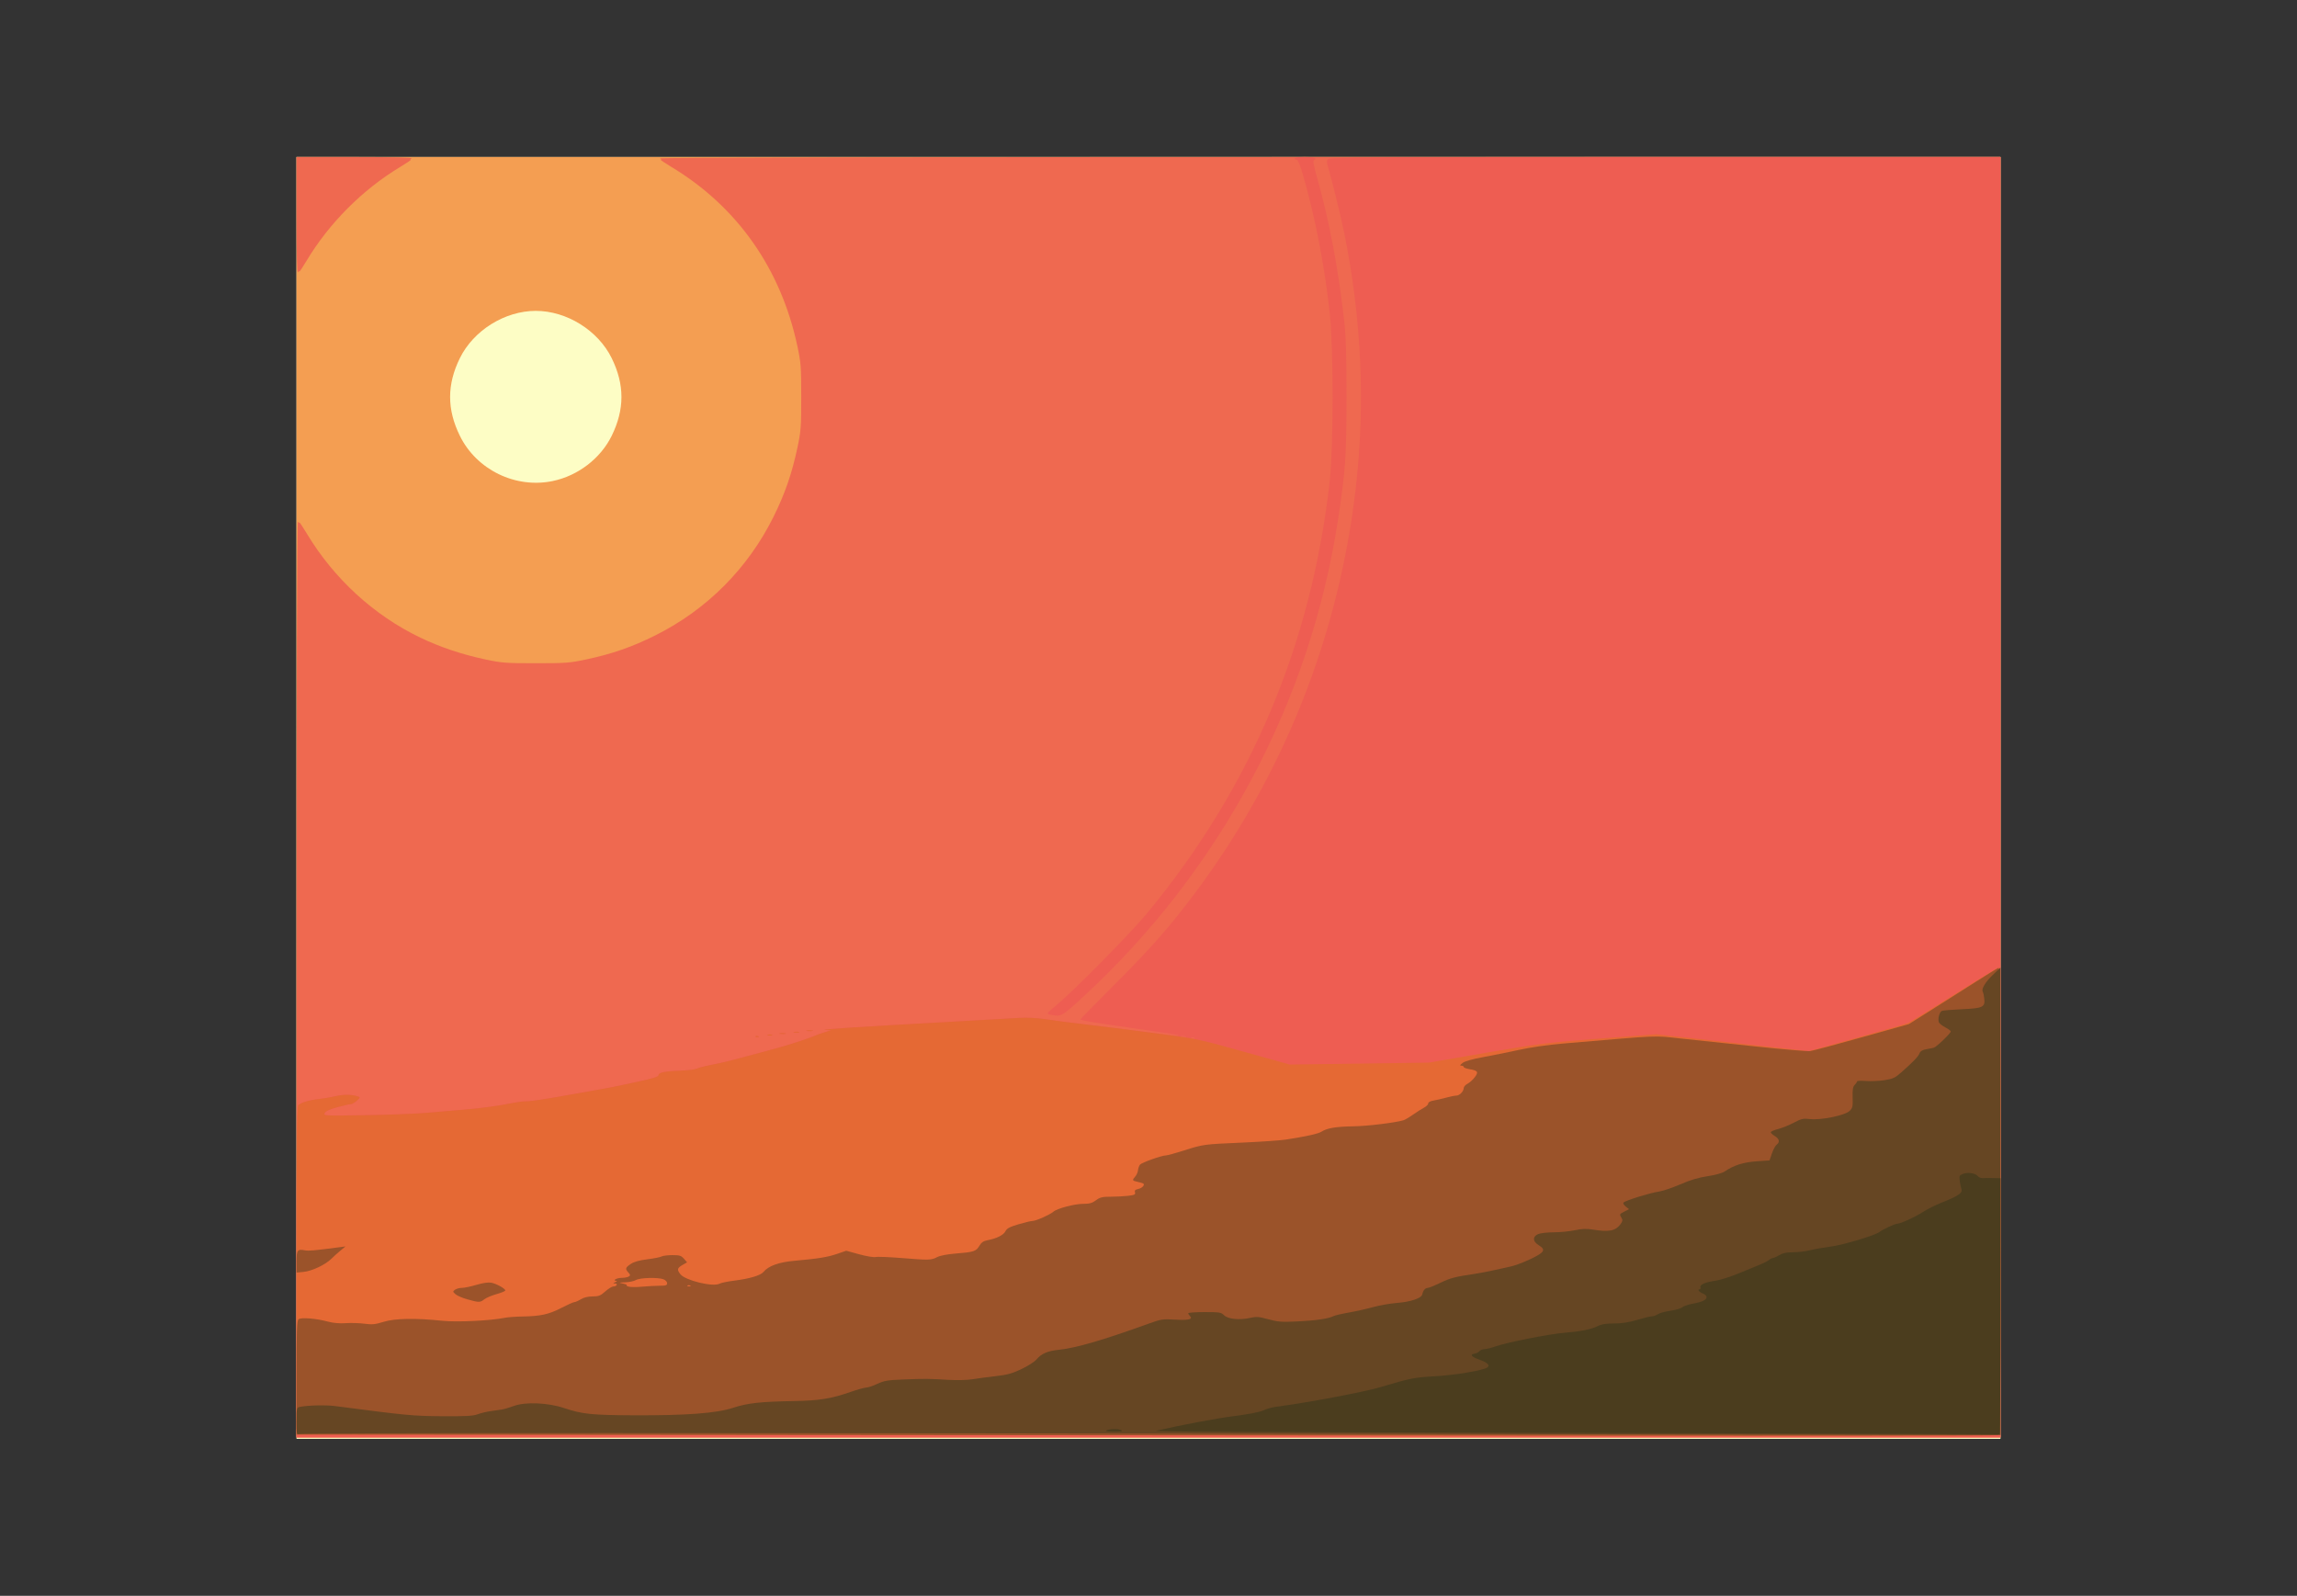 <?xml version="1.0" encoding="UTF-8" standalone="no"?>
<!-- Created with Inkscape (http://www.inkscape.org/) -->

<svg
   xmlns:dc="http://purl.org/dc/elements/1.1/"
   xmlns:cc="http://creativecommons.org/ns#"
   xmlns:rdf="http://www.w3.org/1999/02/22-rdf-syntax-ns#"
   xmlns:svg="http://www.w3.org/2000/svg"
   xmlns="http://www.w3.org/2000/svg"
   xmlns:sodipodi="http://sodipodi.sourceforge.net/DTD/sodipodi-0.dtd"
   xmlns:inkscape="http://www.inkscape.org/namespaces/inkscape"
   width="451.381"
   height="313.589"
   id="svg2"
   version="1.1"
   inkscape:version="0.48.1 "
   sodipodi:docname="stbarren.svg">
  <rect width="100%" height="100%" fill="#333333" stroke="none"/>
  <defs
     id="defs4">
    <inkscape:path-effect
       is_visible="true"
       id="path-effect4889"
       effect="spiro" />
    <inkscape:path-effect
       is_visible="true"
       id="path-effect4901"
       effect="spiro" />
    <inkscape:path-effect
       is_visible="true"
       id="path-effect5035"
       effect="spiro" />
    <inkscape:path-effect
       is_visible="true"
       id="path-effect4889-3"
       effect="spiro" />
    <inkscape:path-effect
       is_visible="true"
       id="path-effect4901-9"
       effect="spiro" />
    <inkscape:path-effect
       is_visible="true"
       id="path-effect5035-1"
       effect="spiro" />
    <marker
       inkscape:stockid="Arrow1Lend"
       orient="auto"
       refY="0"
       refX="0"
       id="Arrow1Lend"
       style="overflow:visible">
      <path
         id="path3945"
         d="M 0,0 5,-5 -12.5,0 5,5 0,0 z"
         style="fill-rule:evenodd;stroke:#000000;stroke-width:1pt;marker-start:none"
         transform="matrix(-0.8,0,0,-0.8,-10,0)"
         inkscape:connector-curvature="0" />
    </marker>
    <marker
       inkscape:stockid="Arrow1Lstart"
       orient="auto"
       refY="0"
       refX="0"
       id="Arrow1Lstart"
       style="overflow:visible">
      <path
         id="path3942"
         d="M 0,0 5,-5 -12.5,0 5,5 0,0 z"
         style="fill-rule:evenodd;stroke:#000000;stroke-width:1pt;marker-start:none"
         transform="matrix(0.8,0,0,0.8,10,0)"
         inkscape:connector-curvature="0" />
    </marker>
    <filter
       color-interpolation-filters="sRGB"
       inkscape:menu-tooltip="Glow of object's own color at the edges"
       inkscape:menu="Shadows and Glows"
       inkscape:label="Glow"
       id="filter2993">
      <feGaussianBlur
         result="result91"
         stdDeviation="5"
         id="feGaussianBlur2995" />
      <feComposite
         operator="over"
         in="SourceGraphic"
         in2="result91"
         id="feComposite2997" />
    </filter>
    <marker
       inkscape:stockid="Arrow1Lend"
       orient="auto"
       refY="0"
       refX="0"
       id="Arrow1Lend-7"
       style="overflow:visible">
      <path
         id="path3945-1"
         d="M 0,0 5,-5 -12.5,0 5,5 0,0 z"
         style="fill-rule:evenodd;stroke:#000000;stroke-width:1pt;marker-start:none"
         transform="matrix(-0.8,0,0,-0.8,-10,0)"
         inkscape:connector-curvature="0" />
    </marker>
    <marker
       inkscape:stockid="Arrow1Lstart"
       orient="auto"
       refY="0"
       refX="0"
       id="Arrow1Lstart-6"
       style="overflow:visible">
      <path
         id="path3942-2"
         d="M 0,0 5,-5 -12.5,0 5,5 0,0 z"
         style="fill-rule:evenodd;stroke:#000000;stroke-width:1pt;marker-start:none"
         transform="matrix(0.8,0,0,0.8,10,0)"
         inkscape:connector-curvature="0" />
    </marker>
    <filter
       color-interpolation-filters="sRGB"
       inkscape:menu-tooltip="Glow of object's own color at the edges"
       inkscape:menu="Shadows and Glows"
       inkscape:label="Glow"
       id="filter2993-2">
      <feGaussianBlur
         result="result91"
         stdDeviation="5"
         id="feGaussianBlur2995-1" />
      <feComposite
         operator="over"
         in="SourceGraphic"
         in2="result91"
         id="feComposite2997-4" />
    </filter>
    <filter
       id="filter4412-8"
       inkscape:label="Glow"
       inkscape:menu="Shadows and Glows"
       inkscape:menu-tooltip="Glow of object's own color at the edges"
       color-interpolation-filters="sRGB">
      <feGaussianBlur
         id="feGaussianBlur4414-5"
         stdDeviation="5"
         result="result91" />
      <feComposite
         id="feComposite4416-7"
         in2="result91"
         in="SourceGraphic"
         operator="over" />
    </filter>
    <filter
       id="filter4412-8-7"
       inkscape:label="Glow"
       inkscape:menu="Shadows and Glows"
       inkscape:menu-tooltip="Glow of object's own color at the edges"
       color-interpolation-filters="sRGB">
      <feGaussianBlur
         id="feGaussianBlur4414-5-0"
         stdDeviation="5"
         result="result91" />
      <feComposite
         id="feComposite4416-7-8"
         in2="result91"
         in="SourceGraphic"
         operator="over" />
    </filter>
    <filter
       id="filter4412-8-6"
       inkscape:label="Glow"
       inkscape:menu="Shadows and Glows"
       inkscape:menu-tooltip="Glow of object's own color at the edges"
       color-interpolation-filters="sRGB">
      <feGaussianBlur
         id="feGaussianBlur4414-5-8"
         stdDeviation="5"
         result="result91" />
      <feComposite
         id="feComposite4416-7-9"
         in2="result91"
         in="SourceGraphic"
         operator="over" />
    </filter>
    <filter
       id="filter4412-8-9"
       inkscape:label="Glow"
       inkscape:menu="Shadows and Glows"
       inkscape:menu-tooltip="Glow of object's own color at the edges"
       color-interpolation-filters="sRGB">
      <feGaussianBlur
         id="feGaussianBlur4414-5-89"
         stdDeviation="5"
         result="result91" />
      <feComposite
         id="feComposite4416-7-2"
         in2="result91"
         in="SourceGraphic"
         operator="over" />
    </filter>
  </defs>
  <sodipodi:namedview
     id="base"
     pagecolor="#ffffff"
     bordercolor="#666666"
     borderopacity="1.0"
     inkscape:pageopacity="0.0"
     inkscape:pageshadow="2"
     inkscape:zoom="0.57666667"
     inkscape:cx="-170.91347"
     inkscape:cy="171.76717"
     inkscape:document-units="px"
     inkscape:current-layer="layer2"
     showgrid="false"
     inkscape:window-width="1280"
     inkscape:window-height="738"
     inkscape:window-x="-8"
     inkscape:window-y="-8"
     inkscape:window-maximized="1"
     fit-margin-top="0"
     fit-margin-left="0"
     fit-margin-right="0"
     fit-margin-bottom="0" />
  <g
     inkscape:label="Layer 1"
     inkscape:groupmode="layer"
     id="layer1"
     transform="translate(130.636,-546.786)" />
  <g
     inkscape:groupmode="layer"
     id="layer2"
     inkscape:label="Layer"
     transform="translate(-192.222,-450.138)">
    <g
       id="g3084"
       transform="translate(431.101,103.544)">
      <path
         style="fill:#fdfdc5"
         d="m -180.611,503.389 0,-125.945 167.422,0 167.422,0 0,125.945 0,125.945 -167.422,0 -167.422,0 0,-125.945 z"
         id="path3100"
         inkscape:connector-curvature="0" />
      <path
         style="fill:#f49e52"
         d="m -180.611,503.249 0,-125.805 167.422,0 167.422,0 0,125.805 0,125.805 -167.422,0 -167.422,0 0,-125.805 z m 50.366,-62.133 c 4.958,-1.041 9.386,-4.439 11.568,-8.879 2.558,-5.204 2.558,-10.065 0,-15.269 -2.679,-5.451 -8.842,-9.288 -14.916,-9.288 -6.074,0 -12.238,3.838 -14.916,9.288 -2.558,5.204 -2.558,10.065 0,15.269 3.286,6.686 10.953,10.413 18.265,8.879 z"
         id="path3098"
         inkscape:connector-curvature="0" />
      <path
         style="fill:#ef6950"
         d="m -180.606,538.863 c 0.003,-58.331 0.1,-90.042 0.275,-89.771 0.149,0.231 0.272,0.305 0.275,0.165 0.002,-0.14 0.638,0.805 1.414,2.099 5.338,8.914 13.232,16.162 22.372,20.54 3.91,1.873 8.078,3.272 12.701,4.264 3.29,0.706 4.045,0.763 9.977,0.763 5.933,0 6.687,-0.058 9.977,-0.763 5.06,-1.085 8.969,-2.446 13.462,-4.686 10.168,-5.069 18.238,-13.164 23.292,-23.362 2.233,-4.506 3.59,-8.427 4.672,-13.502 0.704,-3.3 0.761,-4.057 0.761,-10.007 0,-5.951 -0.058,-6.707 -0.761,-10.007 -3.24,-15.198 -11.818,-27.401 -24.729,-35.179 -1.291,-0.777 -2.232,-1.416 -2.093,-1.418 0.14,-0.002 0.066,-0.126 -0.165,-0.276 -0.271,-0.175 46.228,-0.273 131.496,-0.276 l 131.915,-0.004 0,125.805 0,125.805 -167.422,0 -167.422,0 0.004,-90.191 z m 0,-149.875 -0.004,-11.545 11.51,0.004 c 7.534,0.003 11.366,0.098 11.092,0.276 -0.23,0.149 -0.304,0.273 -0.165,0.276 0.14,0.002 -0.802,0.64 -2.093,1.418 -7.37,4.44 -13.951,11.04 -18.377,18.432 -0.775,1.295 -1.411,2.239 -1.414,2.099 -0.002,-0.14 -0.126,-0.066 -0.275,0.165 -0.177,0.275 -0.272,-3.568 -0.275,-11.125 z"
         id="path3096"
         inkscape:connector-curvature="0" />
      <path
         style="fill:#ee5d52"
         d="m -180.611,596.568 c 0,-25.626 0.074,-32.555 0.349,-32.816 0.529,-0.5 2.113,-0.971 3.976,-1.182 0.921,-0.104 2.472,-0.37 3.447,-0.591 1.617,-0.367 2.975,-0.343 4.312,0.074 0.454,0.141 0.431,0.224 -0.224,0.833 -0.4,0.372 -0.932,0.676 -1.182,0.676 -0.25,0 -1.44,0.267 -2.644,0.592 -1.498,0.405 -2.283,0.769 -2.487,1.15 -0.295,0.552 -0.22,0.556 8.03,0.425 4.58,-0.073 9.96,-0.28 11.955,-0.461 1.995,-0.18 5.26,-0.457 7.255,-0.614 3.388,-0.267 6.821,-0.741 9.997,-1.381 0.741,-0.149 1.801,-0.271 2.356,-0.271 1.059,0 3.829,-0.428 10.11,-1.563 2.072,-0.374 4.52,-0.813 5.441,-0.974 0.921,-0.161 2.428,-0.462 3.348,-0.668 0.921,-0.206 2.365,-0.52 3.209,-0.698 2.973,-0.626 3.907,-0.932 3.907,-1.28 0,-0.481 1.335,-0.739 4.38,-0.848 1.411,-0.05 2.807,-0.221 3.102,-0.379 0.295,-0.158 1.526,-0.482 2.736,-0.72 1.21,-0.238 2.89,-0.614 3.735,-0.836 0.844,-0.222 2.476,-0.649 3.627,-0.949 1.151,-0.3 2.846,-0.755 3.767,-1.012 0.921,-0.257 2.176,-0.606 2.79,-0.774 1.826,-0.502 5.969,-1.874 6.491,-2.149 0.267,-0.14 1.113,-0.448 1.88,-0.683 l 1.395,-0.427 -1.116,-0.058 c -1.592,-0.083 6.245,-0.6 22.968,-1.514 8.738,-0.478 11.879,-0.656 15.144,-0.858 1.478,-0.092 3.454,0.012 5.162,0.27 1.522,0.231 5.028,0.684 7.79,1.009 2.762,0.324 7.873,0.96 11.356,1.413 6.578,0.856 7.098,0.908 6.887,0.697 -0.07,-0.07 -3.764,-0.64 -8.208,-1.266 -8.016,-1.13 -11.011,-1.627 -11.011,-1.83 0,-0.058 3.117,-3.229 6.927,-7.047 7.043,-7.058 10.793,-11.333 15.666,-17.857 17.413,-23.313 28.238,-50.653 31.544,-79.664 1.875,-16.451 1.113,-33.174 -2.274,-49.919 -0.61,-3.017 -2.471,-10.618 -3.144,-12.841 -0.35,-1.156 -0.355,-1.425 -0.031,-1.749 0.321,-0.322 10.855,-0.383 66.255,-0.383 l 65.873,0 0,125.805 0,125.805 -167.422,0 -167.422,0 0,-32.486 z M -4.207,550.497 c -0.201,-0.081 -0.442,-0.071 -0.535,0.022 -0.093,0.093 0.072,0.159 0.366,0.147 0.325,-0.013 0.391,-0.08 0.169,-0.169 z m -1.802,-0.283 c -0.271,-0.071 -0.648,-0.066 -0.837,0.01 -0.189,0.077 0.033,0.135 0.494,0.129 0.46,-0.006 0.615,-0.068 0.343,-0.139 z m -84.397,0.025 c 0.093,-0.093 0.333,-0.103 0.535,-0.022 0.223,0.089 0.156,0.156 -0.169,0.169 -0.294,0.012 -0.459,-0.054 -0.366,-0.147 z m 2.361,-0.294 c 0.189,-0.077 0.566,-0.081 0.837,-0.01 0.271,0.071 0.117,0.134 -0.343,0.139 -0.46,0.006 -0.683,-0.052 -0.494,-0.129 z m 2.374,-0.289 c 0.267,-0.07 0.769,-0.073 1.116,-0.006 0.347,0.067 0.129,0.124 -0.485,0.127 -0.614,0.003 -0.898,-0.052 -0.631,-0.122 z m 2.794,-0.281 c 0.269,-0.07 0.708,-0.07 0.977,0 0.269,0.07 0.049,0.128 -0.488,0.128 -0.537,0 -0.757,-0.058 -0.488,-0.128 z m 2.508,-0.279 c 0.267,-0.07 0.769,-0.073 1.116,-0.006 0.347,0.067 0.129,0.124 -0.485,0.127 -0.614,0.003 -0.898,-0.052 -0.631,-0.122 z m 47.845,-3.129 c -0.767,-0.174 -0.743,-0.208 1.395,-1.985 3.388,-2.817 14.445,-14.042 17.655,-17.923 20.427,-24.703 32.364,-52.984 35.911,-85.083 0.737,-6.669 0.737,-26.077 0,-32.746 -1.066,-9.643 -2.822,-18.74 -5.256,-27.218 -0.557,-1.94 -0.999,-3.009 -1.246,-3.009 -0.21,0 -0.382,-0.126 -0.382,-0.28 0,-0.354 3.815,-0.374 4.033,-0.021 0.088,0.142 -0.011,0.3 -0.22,0.35 -0.295,0.071 -0.143,0.926 0.687,3.869 2.27,8.044 4.077,17.609 5.181,27.428 0.382,3.398 0.488,6.703 0.488,15.253 0,11.654 -0.199,14.521 -1.683,24.209 -5.481,35.791 -23.16,68.869 -50.063,93.664 -4.273,3.938 -4.347,3.978 -6.501,3.49 z"
         id="path3094"
         inkscape:connector-curvature="0" />
      <path
         style="fill:#e56934"
         d="m -96.83,628.564 -83.781,-0.071 0,-32.205 c 0,-25.402 0.074,-32.275 0.349,-32.535 0.529,-0.5 2.113,-0.971 3.976,-1.182 0.921,-0.104 2.472,-0.37 3.447,-0.591 1.617,-0.367 2.975,-0.343 4.312,0.074 0.454,0.141 0.431,0.224 -0.224,0.833 -0.4,0.372 -0.932,0.676 -1.182,0.676 -0.25,0 -1.44,0.267 -2.644,0.592 -1.498,0.405 -2.283,0.769 -2.487,1.15 -0.295,0.552 -0.22,0.556 8.03,0.425 4.58,-0.073 9.96,-0.28 11.955,-0.461 1.995,-0.18 5.26,-0.457 7.255,-0.614 3.388,-0.267 6.821,-0.741 9.997,-1.381 0.741,-0.149 1.801,-0.271 2.356,-0.271 1.059,0 3.829,-0.428 10.11,-1.563 2.072,-0.374 4.52,-0.813 5.441,-0.974 0.921,-0.161 2.428,-0.462 3.348,-0.668 0.921,-0.206 2.365,-0.52 3.209,-0.698 2.973,-0.626 3.907,-0.932 3.907,-1.28 0,-0.481 1.335,-0.739 4.38,-0.848 1.411,-0.05 2.807,-0.221 3.102,-0.379 0.295,-0.158 1.526,-0.482 2.736,-0.72 1.21,-0.238 2.89,-0.614 3.735,-0.836 0.844,-0.222 2.476,-0.649 3.627,-0.949 1.151,-0.3 2.846,-0.755 3.767,-1.012 0.921,-0.257 2.176,-0.606 2.79,-0.774 1.826,-0.502 5.969,-1.874 6.491,-2.149 0.267,-0.14 1.113,-0.448 1.88,-0.683 l 1.395,-0.427 -1.116,-0.058 c -1.592,-0.083 6.245,-0.6 22.968,-1.514 8.738,-0.478 11.879,-0.656 15.144,-0.858 1.478,-0.092 3.454,0.012 5.162,0.27 1.522,0.231 5.028,0.684 7.79,1.007 2.762,0.324 8.852,1.092 13.533,1.707 8.397,1.104 8.632,1.152 17.57,3.651 l 9.06,2.532 13.682,-0.189 13.682,-0.189 11.206,-1.934 c 10.532,-1.817 11.874,-1.985 22.323,-2.789 l 11.117,-0.856 14.991,1.665 14.991,1.665 9.425,-2.624 c 5.184,-1.443 9.738,-2.764 10.122,-2.934 0.384,-0.171 4.484,-2.693 9.113,-5.605 4.628,-2.912 8.552,-5.295 8.72,-5.295 0.219,0 0.305,12.881 0.305,45.87 0,41.569 -0.041,45.886 -0.441,46.04 -0.243,0.093 -37.881,0.139 -83.641,0.1 -45.76,-0.038 -120.901,-0.101 -166.981,-0.14 z m 6.424,-78.325 c 0.093,-0.093 0.333,-0.103 0.535,-0.022 0.223,0.089 0.156,0.156 -0.169,0.169 -0.294,0.012 -0.459,-0.054 -0.366,-0.147 z m 2.361,-0.294 c 0.189,-0.077 0.566,-0.081 0.837,-0.01 0.271,0.071 0.117,0.134 -0.343,0.139 -0.46,0.006 -0.683,-0.052 -0.494,-0.129 z m 2.374,-0.289 c 0.267,-0.07 0.769,-0.073 1.116,-0.006 0.347,0.067 0.129,0.124 -0.485,0.127 -0.614,0.003 -0.898,-0.052 -0.631,-0.122 z m 2.794,-0.281 c 0.269,-0.07 0.708,-0.07 0.977,0 0.269,0.07 0.049,0.128 -0.488,0.128 -0.537,0 -0.757,-0.058 -0.488,-0.128 z m 2.508,-0.279 c 0.267,-0.07 0.769,-0.073 1.116,-0.006 0.347,0.067 0.129,0.124 -0.485,0.127 -0.614,0.003 -0.898,-0.052 -0.631,-0.122 z"
         id="path3092"
         inkscape:connector-curvature="0" />
      <path
         style="fill:#9b532a"
         d="m -92.644,628.564 -87.966,-0.071 0,-11.16 c 0,-9.423 0.063,-11.213 0.406,-11.498 0.492,-0.409 3.423,-0.174 5.79,0.466 1.026,0.277 2.267,0.383 3.488,0.298 1.043,-0.072 2.694,-0.023 3.669,0.11 1.491,0.203 2.091,0.144 3.767,-0.372 2.248,-0.691 6.275,-0.763 11.55,-0.206 2.83,0.299 9.406,-0.012 12.208,-0.578 0.614,-0.124 2.194,-0.243 3.512,-0.264 3.58,-0.059 5.2,-0.415 7.636,-1.679 1.213,-0.629 2.368,-1.145 2.568,-1.145 0.199,0 0.774,-0.251 1.276,-0.559 0.59,-0.361 1.407,-0.559 2.309,-0.56 1.198,-10e-4 1.55,-0.139 2.492,-0.981 0.603,-0.539 1.318,-0.979 1.588,-0.979 0.658,0 0.974,-0.554 0.331,-0.579 -0.451,-0.018 -0.445,-0.045 0.053,-0.26 0.307,-0.132 0.394,-0.249 0.193,-0.26 -0.852,-0.046 0.071,-0.58 1.01,-0.584 0.566,-0.002 1.213,-0.121 1.437,-0.263 0.352,-0.223 0.342,-0.331 -0.07,-0.787 -0.664,-0.736 -0.605,-0.954 0.451,-1.676 0.632,-0.432 1.661,-0.724 3.252,-0.924 1.28,-0.161 2.55,-0.412 2.822,-0.558 0.272,-0.146 1.234,-0.265 2.137,-0.265 1.41,0 1.729,0.1 2.257,0.709 l 0.615,0.709 -0.839,0.48 c -1.116,0.639 -1.192,0.949 -0.461,1.868 0.971,1.221 6.402,2.531 7.671,1.849 0.321,-0.172 1.621,-0.442 2.89,-0.601 3.018,-0.376 5.177,-1.018 5.751,-1.708 0.998,-1.2 3.004,-1.92 6.126,-2.198 4.658,-0.415 6.473,-0.711 8.379,-1.364 l 1.765,-0.605 2.564,0.701 c 1.41,0.385 2.85,0.626 3.199,0.534 0.349,-0.091 2.67,-8.3e-4 5.158,0.201 5.386,0.438 5.772,0.427 6.956,-0.192 0.547,-0.286 1.985,-0.563 3.567,-0.688 3.594,-0.284 4.072,-0.437 4.701,-1.506 0.402,-0.683 0.806,-0.966 1.595,-1.114 1.804,-0.339 3.174,-1.024 3.539,-1.767 0.276,-0.562 0.816,-0.851 2.566,-1.369 1.219,-0.361 2.475,-0.658 2.79,-0.66 0.646,-0.003 3.419,-1.237 4.061,-1.808 0.713,-0.633 4.162,-1.548 5.836,-1.548 1.258,0 1.788,-0.146 2.536,-0.7 0.797,-0.59 1.255,-0.7 2.914,-0.702 1.083,-0.001 2.631,-0.082 3.44,-0.18 1.241,-0.15 1.447,-0.255 1.314,-0.673 -0.119,-0.376 0.041,-0.539 0.668,-0.677 0.783,-0.173 1.352,-0.836 0.929,-1.085 -0.108,-0.064 -0.605,-0.204 -1.104,-0.311 -1.038,-0.223 -1.083,-0.331 -0.442,-1.042 0.256,-0.283 0.499,-0.838 0.541,-1.232 0.042,-0.394 0.219,-0.889 0.393,-1.1 0.34,-0.411 4.28,-1.814 5.094,-1.814 0.271,0 1.84,-0.429 3.487,-0.953 3.885,-1.236 3.831,-1.228 11.505,-1.566 3.607,-0.159 7.436,-0.423 8.511,-0.587 4.139,-0.634 6.444,-1.147 7.115,-1.585 1.044,-0.681 2.865,-0.98 6.278,-1.03 2.664,-0.04 8.073,-0.695 9.766,-1.183 0.307,-0.088 1.14,-0.575 1.85,-1.082 0.711,-0.507 1.684,-1.124 2.163,-1.373 0.479,-0.248 0.87,-0.631 0.87,-0.851 0,-0.244 0.407,-0.468 1.046,-0.575 0.576,-0.097 1.694,-0.354 2.485,-0.572 0.791,-0.218 1.682,-0.397 1.98,-0.397 0.642,0 1.465,-0.834 1.465,-1.484 0,-0.253 0.345,-0.64 0.767,-0.86 0.422,-0.22 1.065,-0.805 1.428,-1.3 0.761,-1.037 0.584,-1.279 -1.149,-1.569 -0.576,-0.097 -1.046,-0.285 -1.046,-0.42 0,-0.134 -0.205,-0.244 -0.456,-0.244 -0.344,0 -0.289,-0.132 0.225,-0.537 0.434,-0.342 1.892,-0.757 4.014,-1.141 1.833,-0.332 5.028,-0.977 7.1,-1.434 2.243,-0.495 5.743,-0.998 8.65,-1.243 19.955,-1.687 17.449,-1.583 23.317,-0.966 2.906,0.306 9.554,1.011 14.772,1.566 5.218,0.555 9.933,0.95 10.477,0.877 0.544,-0.072 5.128,-1.295 10.185,-2.716 l 9.195,-2.584 4.465,-2.812 c 2.456,-1.547 6.321,-3.994 8.589,-5.438 2.268,-1.444 4.309,-2.697 4.534,-2.784 0.36,-0.138 0.41,5.482 0.41,45.742 0,41.597 -0.041,45.916 -0.441,46.07 -0.243,0.093 -35.998,0.139 -79.456,0.1 -43.458,-0.038 -118.599,-0.101 -166.981,-0.14 z m -16.603,-29.317 c 1.217,0 1.465,-0.084 1.465,-0.497 0,-0.276 -0.319,-0.618 -0.716,-0.77 -1.084,-0.413 -4.612,-0.318 -5.423,0.147 -0.384,0.22 -1.325,0.421 -2.093,0.447 -1.336,0.045 -1.354,0.055 -0.419,0.253 0.537,0.113 0.851,0.232 0.698,0.263 -0.153,0.031 -0.028,0.166 0.279,0.3 0.307,0.134 1.5,0.156 2.651,0.05 1.151,-0.106 2.752,-0.193 3.558,-0.193 z m 5.982,-0.051 c -0.201,-0.081 -0.442,-0.071 -0.535,0.022 -0.093,0.093 0.072,0.159 0.366,0.147 0.325,-0.013 0.391,-0.08 0.169,-0.169 z m -43.797,2.718 c -0.962,-0.27 -2.007,-0.724 -2.321,-1.009 -0.539,-0.49 -0.544,-0.538 -0.08,-0.878 0.27,-0.198 0.874,-0.359 1.344,-0.359 0.469,5.6e-4 1.755,-0.267 2.857,-0.595 1.286,-0.382 2.335,-0.533 2.93,-0.42 1.022,0.194 2.74,1.149 2.74,1.523 0,0.131 -0.772,0.453 -1.716,0.717 -0.944,0.263 -2.028,0.725 -2.409,1.025 -0.815,0.643 -1.038,0.642 -3.344,-0.005 z m -33.548,-7.359 c 0,-2.315 0.181,-2.562 1.66,-2.266 0.716,0.144 1.764,0.049 6.851,-0.62 l 1.116,-0.147 -0.956,0.784 c -0.526,0.431 -1.347,1.171 -1.825,1.644 -1.194,1.182 -3.817,2.417 -5.471,2.577 l -1.374,0.132 0,-2.105 z"
         id="path3090"
         inkscape:connector-curvature="0" />
      <path
         style="fill:#664623"
         d="m -180.611,625.87 c 0,-2.559 0.029,-2.689 0.628,-2.811 1.599,-0.324 5.112,-0.408 6.96,-0.167 14.051,1.839 15.232,1.951 21.013,1.994 4.593,0.034 6.101,-0.047 6.976,-0.374 0.614,-0.23 1.744,-0.507 2.511,-0.615 0.767,-0.109 1.772,-0.255 2.232,-0.324 0.46,-0.07 1.556,-0.39 2.434,-0.713 2.247,-0.825 6.655,-0.636 9.818,0.421 3.579,1.196 5.389,1.386 13.559,1.423 10.472,0.048 16.38,-0.395 19.672,-1.475 2.836,-0.93 5.354,-1.208 11.999,-1.323 4.913,-0.086 7.308,-0.473 11.091,-1.796 1.343,-0.469 2.724,-0.854 3.069,-0.856 0.346,-10e-4 1.319,-0.327 2.163,-0.724 1.315,-0.618 2.033,-0.741 5.023,-0.86 4.253,-0.169 5.197,-0.162 8.929,0.068 1.68,0.103 3.704,0.054 4.744,-0.115 0.998,-0.163 3.069,-0.439 4.604,-0.614 2.255,-0.257 3.225,-0.525 5.054,-1.398 1.245,-0.594 2.568,-1.441 2.939,-1.884 0.955,-1.139 2.179,-1.671 4.352,-1.894 3.395,-0.348 8.607,-1.864 17.791,-5.176 2.333,-0.841 2.692,-0.895 5.047,-0.755 2.665,0.159 3.598,-0.056 2.973,-0.683 -0.191,-0.191 -0.346,-0.448 -0.346,-0.571 0,-0.123 1.444,-0.224 3.209,-0.224 2.926,0 3.263,0.054 3.818,0.611 0.761,0.763 3.027,1.001 5.101,0.535 1.275,-0.286 1.734,-0.253 3.614,0.265 1.871,0.515 2.617,0.571 5.692,0.425 3.559,-0.168 6.181,-0.553 7.108,-1.044 0.275,-0.146 1.593,-0.455 2.93,-0.687 1.337,-0.232 3.497,-0.715 4.802,-1.072 1.304,-0.357 3.41,-0.73 4.679,-0.828 2.794,-0.216 4.9,-0.93 5.045,-1.711 0.136,-0.738 0.578,-1.252 1.075,-1.252 0.223,0 1.344,-0.452 2.49,-1.006 1.962,-0.946 2.82,-1.167 6.941,-1.786 0.921,-0.138 2.553,-0.452 3.627,-0.698 1.074,-0.246 2.581,-0.579 3.348,-0.741 0.767,-0.162 2.493,-0.819 3.835,-1.46 2.731,-1.305 3.014,-1.805 1.536,-2.709 -1.176,-0.719 -1.224,-1.677 -0.107,-2.166 0.44,-0.192 1.821,-0.352 3.069,-0.355 1.249,-0.003 3.118,-0.185 4.153,-0.405 1.393,-0.296 2.301,-0.332 3.488,-0.137 3.213,0.528 4.502,0.281 5.484,-1.051 0.425,-0.577 0.467,-0.823 0.209,-1.237 -0.443,-0.712 -0.435,-0.731 0.571,-1.253 l 0.893,-0.463 -0.658,-0.535 c -0.388,-0.315 -0.554,-0.635 -0.405,-0.777 0.433,-0.413 5.196,-1.898 6.777,-2.113 0.825,-0.112 2.772,-0.758 4.325,-1.435 1.985,-0.866 3.586,-1.346 5.387,-1.616 1.498,-0.225 2.889,-0.605 3.348,-0.916 1.863,-1.261 3.687,-1.835 6.443,-2.025 l 2.4,-0.166 0.475,-1.38 c 0.261,-0.759 0.677,-1.529 0.924,-1.71 0.688,-0.505 0.538,-1.164 -0.39,-1.714 -0.462,-0.274 -0.801,-0.614 -0.754,-0.757 0.047,-0.143 0.708,-0.419 1.468,-0.615 0.76,-0.195 2.133,-0.752 3.052,-1.238 1.487,-0.785 1.84,-0.863 3.209,-0.708 2.138,0.242 6.811,-0.717 7.733,-1.586 0.605,-0.57 0.668,-0.841 0.616,-2.648 -0.045,-1.554 0.046,-2.118 0.402,-2.475 0.253,-0.254 0.461,-0.565 0.461,-0.69 0,-0.125 0.785,-0.164 1.744,-0.087 0.959,0.077 2.603,0.006 3.653,-0.158 1.672,-0.261 2.086,-0.456 3.348,-1.575 2.347,-2.082 3.275,-3.054 3.538,-3.705 0.171,-0.423 0.579,-0.671 1.307,-0.794 0.582,-0.099 1.247,-0.231 1.478,-0.293 0.523,-0.142 3.348,-2.843 3.348,-3.201 0,-0.145 -0.487,-0.513 -1.082,-0.817 -0.595,-0.304 -1.157,-0.749 -1.248,-0.988 -0.259,-0.677 0.112,-2.054 0.604,-2.243 0.244,-0.094 2.019,-0.242 3.945,-0.328 4.089,-0.183 4.563,-0.41 4.371,-2.091 -0.066,-0.58 -0.196,-1.177 -0.288,-1.326 -0.332,-0.538 0.462,-1.886 1.948,-3.309 l 1.516,-1.451 0,45.925 0,45.925 -113.229,-0.204 c -132.252,-0.238 -220.545,-0.236 -221.172,0.006 -0.386,0.149 -0.444,-0.175 -0.444,-2.513 z"
         id="path3088"
         inkscape:connector-curvature="0" />
      <path
         style="fill:#4b3d1e"
         d="m 80.568,628.199 c -79.985,-0.199 -93.062,-0.264 -92.222,-0.459 5.051,-1.17 11.567,-2.396 15.317,-2.883 2.901,-0.376 5.1,-0.807 5.72,-1.119 0.554,-0.279 1.635,-0.59 2.402,-0.691 6.252,-0.82 17.245,-2.885 20.499,-3.849 6.126,-1.816 6.66,-1.922 10.892,-2.169 4.059,-0.236 9.571,-1.178 10.262,-1.754 0.524,-0.436 -0.048,-0.95 -1.733,-1.554 -1.444,-0.518 -1.779,-0.988 -0.805,-1.127 0.334,-0.048 0.758,-0.268 0.941,-0.49 0.183,-0.222 0.635,-0.403 1.004,-0.403 0.369,0 1.389,-0.256 2.268,-0.568 2.114,-0.752 10.503,-2.41 13.317,-2.633 3.213,-0.254 5.398,-0.684 6.601,-1.3 0.772,-0.395 1.631,-0.538 3.245,-0.538 1.533,0 2.897,-0.211 4.525,-0.7 1.282,-0.385 2.594,-0.7 2.917,-0.7 0.322,0 0.854,-0.188 1.18,-0.417 0.327,-0.229 1.435,-0.537 2.463,-0.683 1.028,-0.146 2.076,-0.451 2.328,-0.678 0.253,-0.227 1.182,-0.545 2.065,-0.707 1.907,-0.351 2.72,-0.742 2.72,-1.31 0,-0.229 -0.302,-0.532 -0.67,-0.673 -0.745,-0.284 -1.218,-0.85 -0.711,-0.85 0.179,0 0.259,-0.173 0.178,-0.385 -0.198,-0.517 0.946,-1.015 3.017,-1.313 0.921,-0.132 3.055,-0.82 4.744,-1.527 1.688,-0.708 3.572,-1.487 4.186,-1.733 0.614,-0.246 1.314,-0.616 1.557,-0.823 0.242,-0.207 0.585,-0.376 0.761,-0.376 0.176,0 0.731,-0.251 1.234,-0.559 0.659,-0.403 1.407,-0.559 2.687,-0.56 0.975,-5.6e-4 2.482,-0.179 3.348,-0.398 0.866,-0.218 2.665,-0.536 3.997,-0.707 2.49,-0.32 8.916,-2.248 9.697,-2.91 0.547,-0.464 2.961,-1.581 3.435,-1.59 0.669,-0.013 3.535,-1.321 5.01,-2.288 0.814,-0.534 2.487,-1.371 3.717,-1.862 3.3,-1.316 4.146,-1.889 3.9,-2.645 -0.11,-0.339 -0.262,-1.087 -0.337,-1.662 -0.124,-0.946 -0.061,-1.074 0.657,-1.348 0.953,-0.363 2.422,-0.133 2.91,0.456 0.194,0.235 0.615,0.406 0.935,0.381 0.32,-0.025 1.241,-0.031 2.047,-0.014 l 1.465,0.031 0,25.189 c 0,13.854 -0.094,25.164 -0.209,25.132 -0.115,-0.031 -33.17,-0.139 -73.456,-0.239 z m -101.988,-0.544 c 0.765,-0.33 2.421,-0.33 2.93,0 0.291,0.189 -0.176,0.267 -1.535,0.256 -1.347,-0.011 -1.78,-0.09 -1.395,-0.256 z"
         id="path3086"
         inkscape:connector-curvature="0" />
    </g>
  </g>
</svg>
